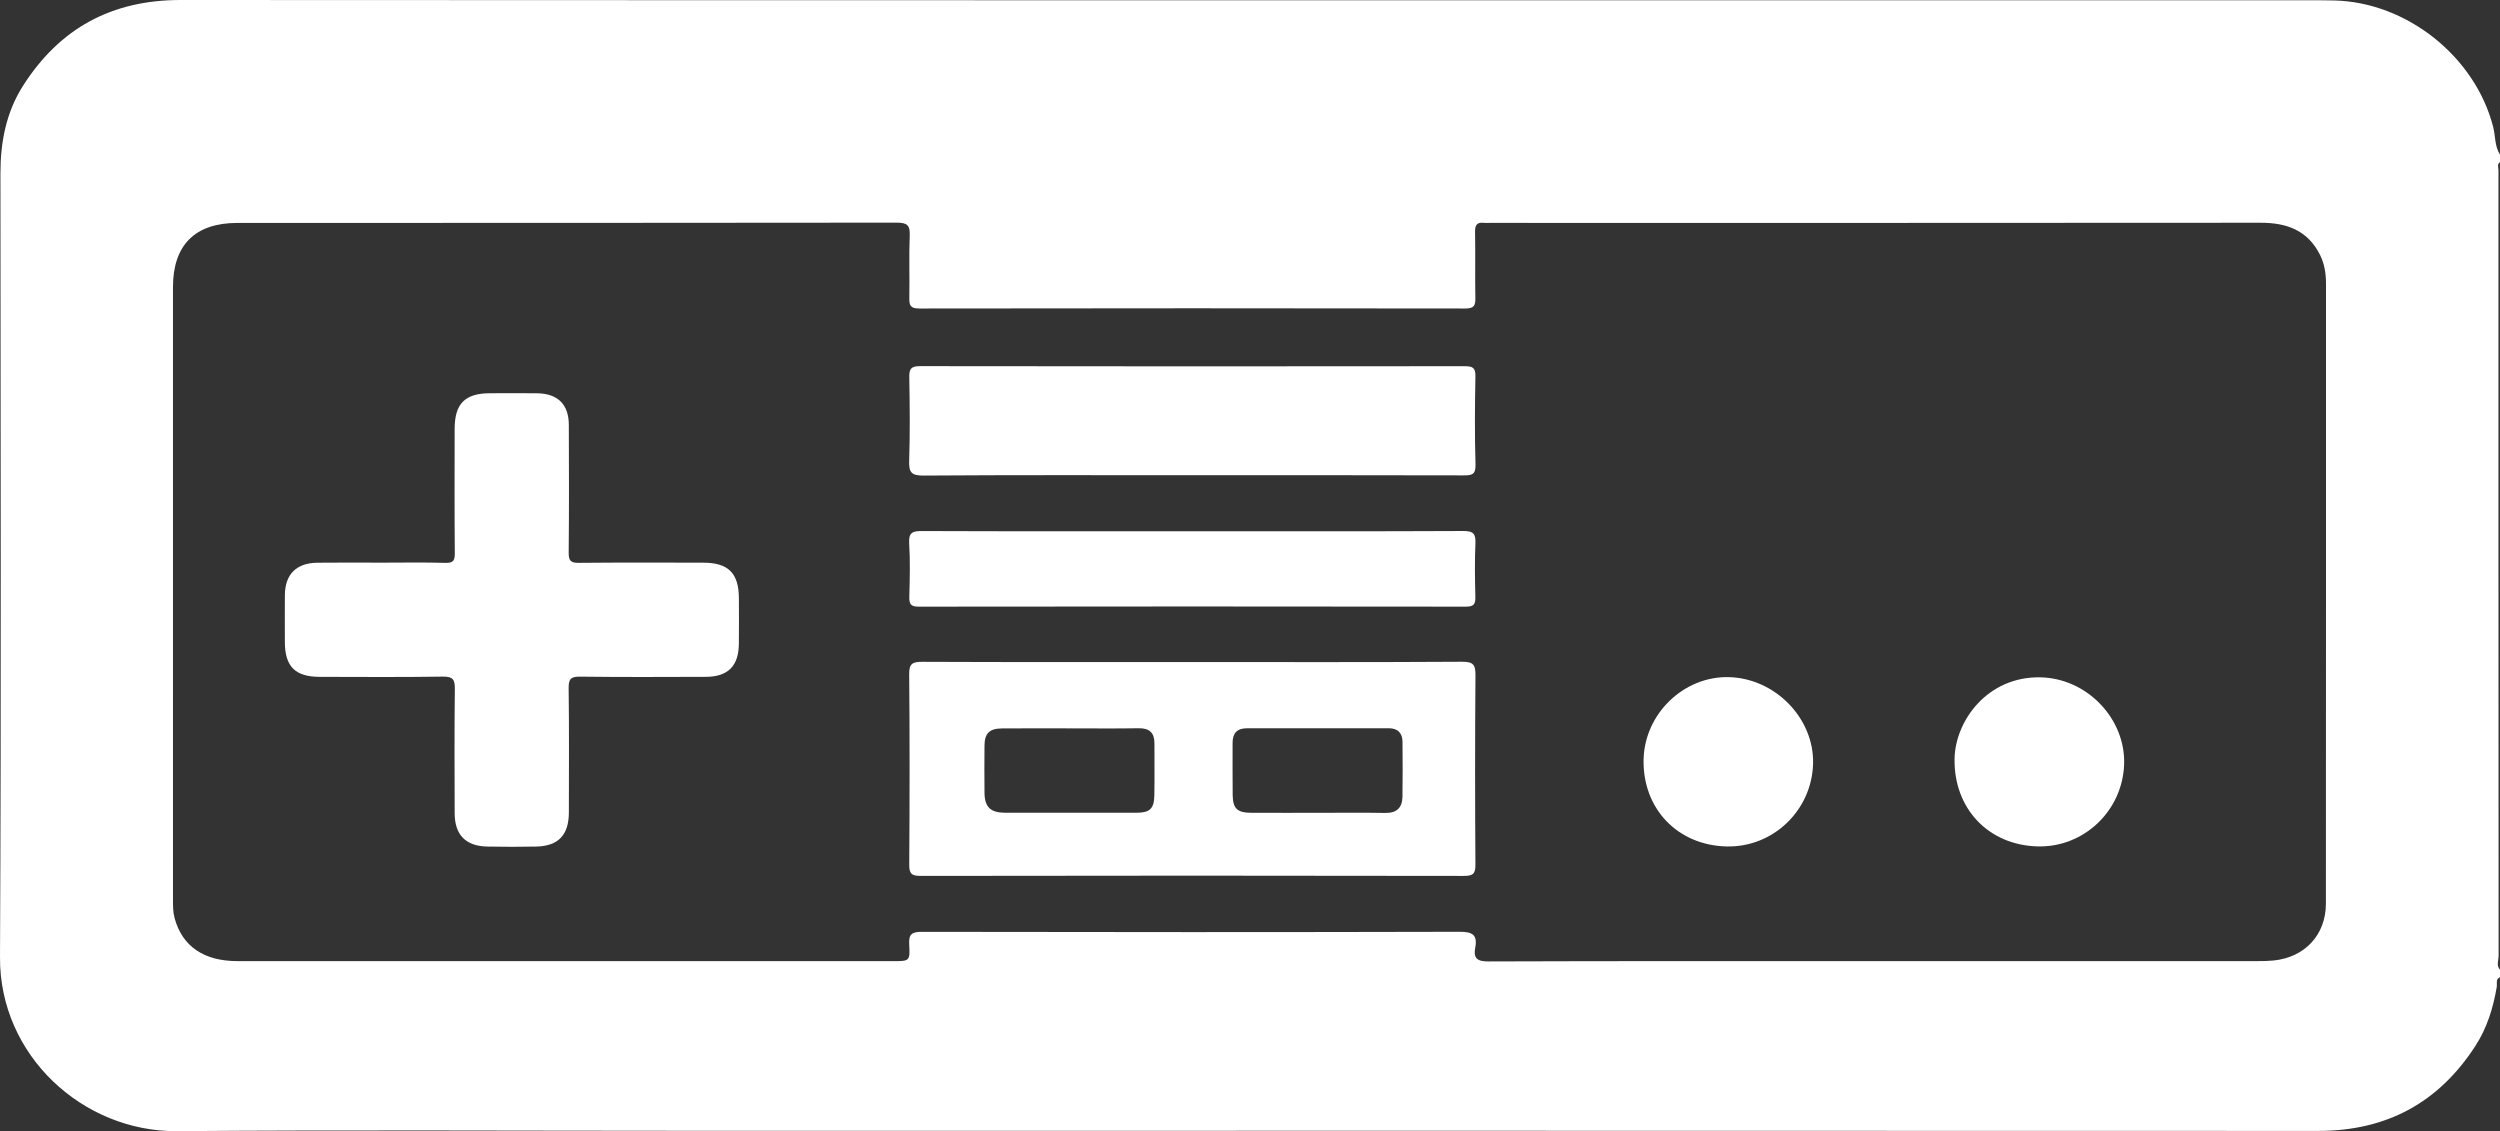 <?xml version="1.0" encoding="UTF-8"?>
<svg id="_레이어_1" data-name="레이어 1" xmlns="http://www.w3.org/2000/svg" viewBox="0 0 752.524 340.49">
  <rect x="0" y="0" width="752.524" height="340.49" fill="#333333" stroke="none"/>
  <defs>
    <style>
      .cls-1 {
        fill: #fff;
        stroke-width: 0px;
      }
    </style>
  </defs>
  <path class="cls-1" d="M752.524,291.897v2.244c-1.396.608-.812,1.955-.978,2.934-1.07,6.316-2.922,12.346-6.425,17.756-11.095,17.133-26.776,25.596-47.328,25.587-164.024-.073-328.048-.04-492.072-.04-50.805,0-101.612-.285-152.414.111C24.957,340.709-.152,317.736,0,288.144.406,209.498.14,130.849.133,52.201c0-9.379,1.688-18.353,6.795-26.372C17.966,8.499,33.614-.012,54.42,0c214.454.12,428.909.073,643.363.076,1.622,0,3.245.027,4.867.066,21.863.529,42.376,16.918,47.806,38.014.719,2.796.434,5.842,2.068,8.405v2.244c-.958.635-.464,1.578-.464,2.384-.008,78.824-.006,157.647.043,236.471,0,1.395-.763,2.936.421,4.237ZM564.869,289.314c38.202,0,76.405.002,114.607-.007,1.62,0,3.248-.022,4.858-.181,9.396-.93,15.774-7.682,15.782-17.109.051-62.204.027-124.407.032-186.611,0-3.026-.433-5.957-1.803-8.69-3.702-7.387-10.006-9.673-17.885-9.665-77.403.076-154.807.045-232.21.045-.499,0-1.006.054-1.497-.009-2.112-.271-2.787.592-2.747,2.726.126,6.604-.032,13.214.088,19.819.041,2.259-.312,3.237-2.988,3.233-54.806-.087-109.613-.088-164.42.001-2.691.004-3.013-.993-2.97-3.235.121-6.23-.134-12.472.117-18.695.125-3.098-.732-3.917-3.879-3.913-66.167.098-132.335.066-198.502.081-12.725.003-19.385,6.636-19.388,19.324-.018,61.456-.01,122.911.003,184.367,0,1.858-.021,3.707.481,5.557,2.296,8.465,8.754,12.955,18.947,12.957,65.793.011,131.586.006,197.379.006,4.877,0,5.098-.014,4.806-4.994-.184-3.152.759-3.833,3.853-3.827,53.932.105,107.865.12,161.798-.017,3.837-.01,5.46.863,4.727,4.769-.6,3.195.547,4.168,3.959,4.156,38.951-.138,77.902-.088,116.853-.088Z"/>
  <path class="cls-1" d="M359.259,199.286c26.953,0,53.906.075,80.858-.093,3.431-.021,4.039.971,4.013,4.138-.153,18.937-.135,37.877-.014,56.814.017,2.7-.514,3.517-3.408,3.511-54.53-.101-109.06-.1-163.589-.002-2.852.005-3.447-.743-3.428-3.483.129-19.062.155-38.126-.016-57.188-.029-3.256.999-3.78,3.977-3.767,27.202.119,54.405.07,81.607.07ZM396.747,244.666c6.741,0,13.483-.088,20.221.036,3.5.064,5.131-1.612,5.186-4.885.093-5.482.053-10.968.015-16.452-.018-2.695-1.379-4.156-4.162-4.154-14.23.007-28.46.013-42.69.009-2.963,0-4.307,1.496-4.294,4.398.022,5.235-.058,10.471.025,15.704.064,4.061,1.371,5.303,5.477,5.33,6.74.044,13.481.012,20.222.013ZM322.164,219.247c-6.857,0-13.714-.042-20.57.017-3.769.032-5.214,1.484-5.25,5.148-.046,4.73-.045,9.461-.001,14.19.04,4.308,1.796,6.035,6.176,6.043,13.215.024,26.429.024,39.644-.001,3.891-.008,5.214-1.21,5.299-5.079.116-5.226.005-10.456.04-15.684.022-3.244-1.418-4.726-4.77-4.669-6.855.117-13.713.035-20.569.035Z"/>
  <path class="cls-1" d="M114.589,169.367c6.491,0,12.985-.123,19.47.063,2.403.069,2.86-.698,2.84-2.931-.108-12.462-.064-24.926-.047-37.389.01-7.598,3.091-10.709,10.594-10.737,4.743-.018,9.487-.05,14.229.008,6.184.077,9.518,3.337,9.545,9.463.056,12.837.086,25.675-.04,38.51-.024,2.45.636,3.094,3.078,3.069,12.481-.125,24.963-.075,37.445-.052,7.532.014,10.666,3.151,10.708,10.666.026,4.611.052,9.223-.009,13.834-.087,6.625-3.295,9.84-9.919,9.863-12.606.043-25.214.105-37.819-.058-2.801-.036-3.535.662-3.498,3.479.167,12.461.083,24.925.068,37.388-.008,6.827-3.194,10.162-9.931,10.284-4.866.088-9.737.098-14.603-.003-6.535-.136-9.823-3.504-9.842-10.034-.036-12.463-.096-24.927.053-37.388.034-2.828-.563-3.782-3.618-3.735-12.354.194-24.713.097-37.07.074-7.359-.014-10.451-3.112-10.476-10.426-.016-4.736-.035-9.472.004-14.208.05-6.211,3.435-9.637,9.74-9.722,6.365-.085,12.731-.019,19.097-.02Z"/>
  <path class="cls-1" d="M358.877,143.046c-26.963,0-53.926-.091-80.888.105-3.766.027-4.43-1.06-4.318-4.507.269-8.342.177-16.701.032-25.049-.043-2.486.455-3.387,3.207-3.383,54.674.086,109.349.078,164.023.018,2.355-.003,3.23.472,3.181,3.041-.167,8.846-.234,17.703.028,26.544.092,3.109-1.136,3.284-3.629,3.277-27.212-.075-54.425-.047-81.637-.047Z"/>
  <path class="cls-1" d="M359.264,159.914c27.076,0,54.153.054,81.229-.076,3.017-.014,3.743.855,3.623,3.712-.224,5.348-.159,10.714-.019,16.068.058,2.192-.421,2.995-2.845,2.992-54.901-.072-109.803-.073-164.704.001-2.43.003-2.892-.802-2.835-2.987.141-5.354.289-10.729-.043-16.065-.209-3.363,1.098-3.72,3.99-3.709,27.201.108,54.402.064,81.603.064Z"/>
  <path class="cls-1" d="M519.802,254.789c-14.822-.303-25.399-11.361-25.065-26.207.308-13.733,12.098-25.103,25.672-24.759,13.972.354,25.731,12.466,25.341,26.101-.401,14.021-12.015,25.149-25.948,24.864Z"/>
  <path class="cls-1" d="M613.292,254.775c-14.859-.416-25.181-11.467-24.951-26.34.176-11.426,9.879-24.875,25.851-24.551,14.112.287,25.66,12.547,25.191,26.187-.483,14.03-12.167,25.093-26.09,24.703Z"/>
</svg>